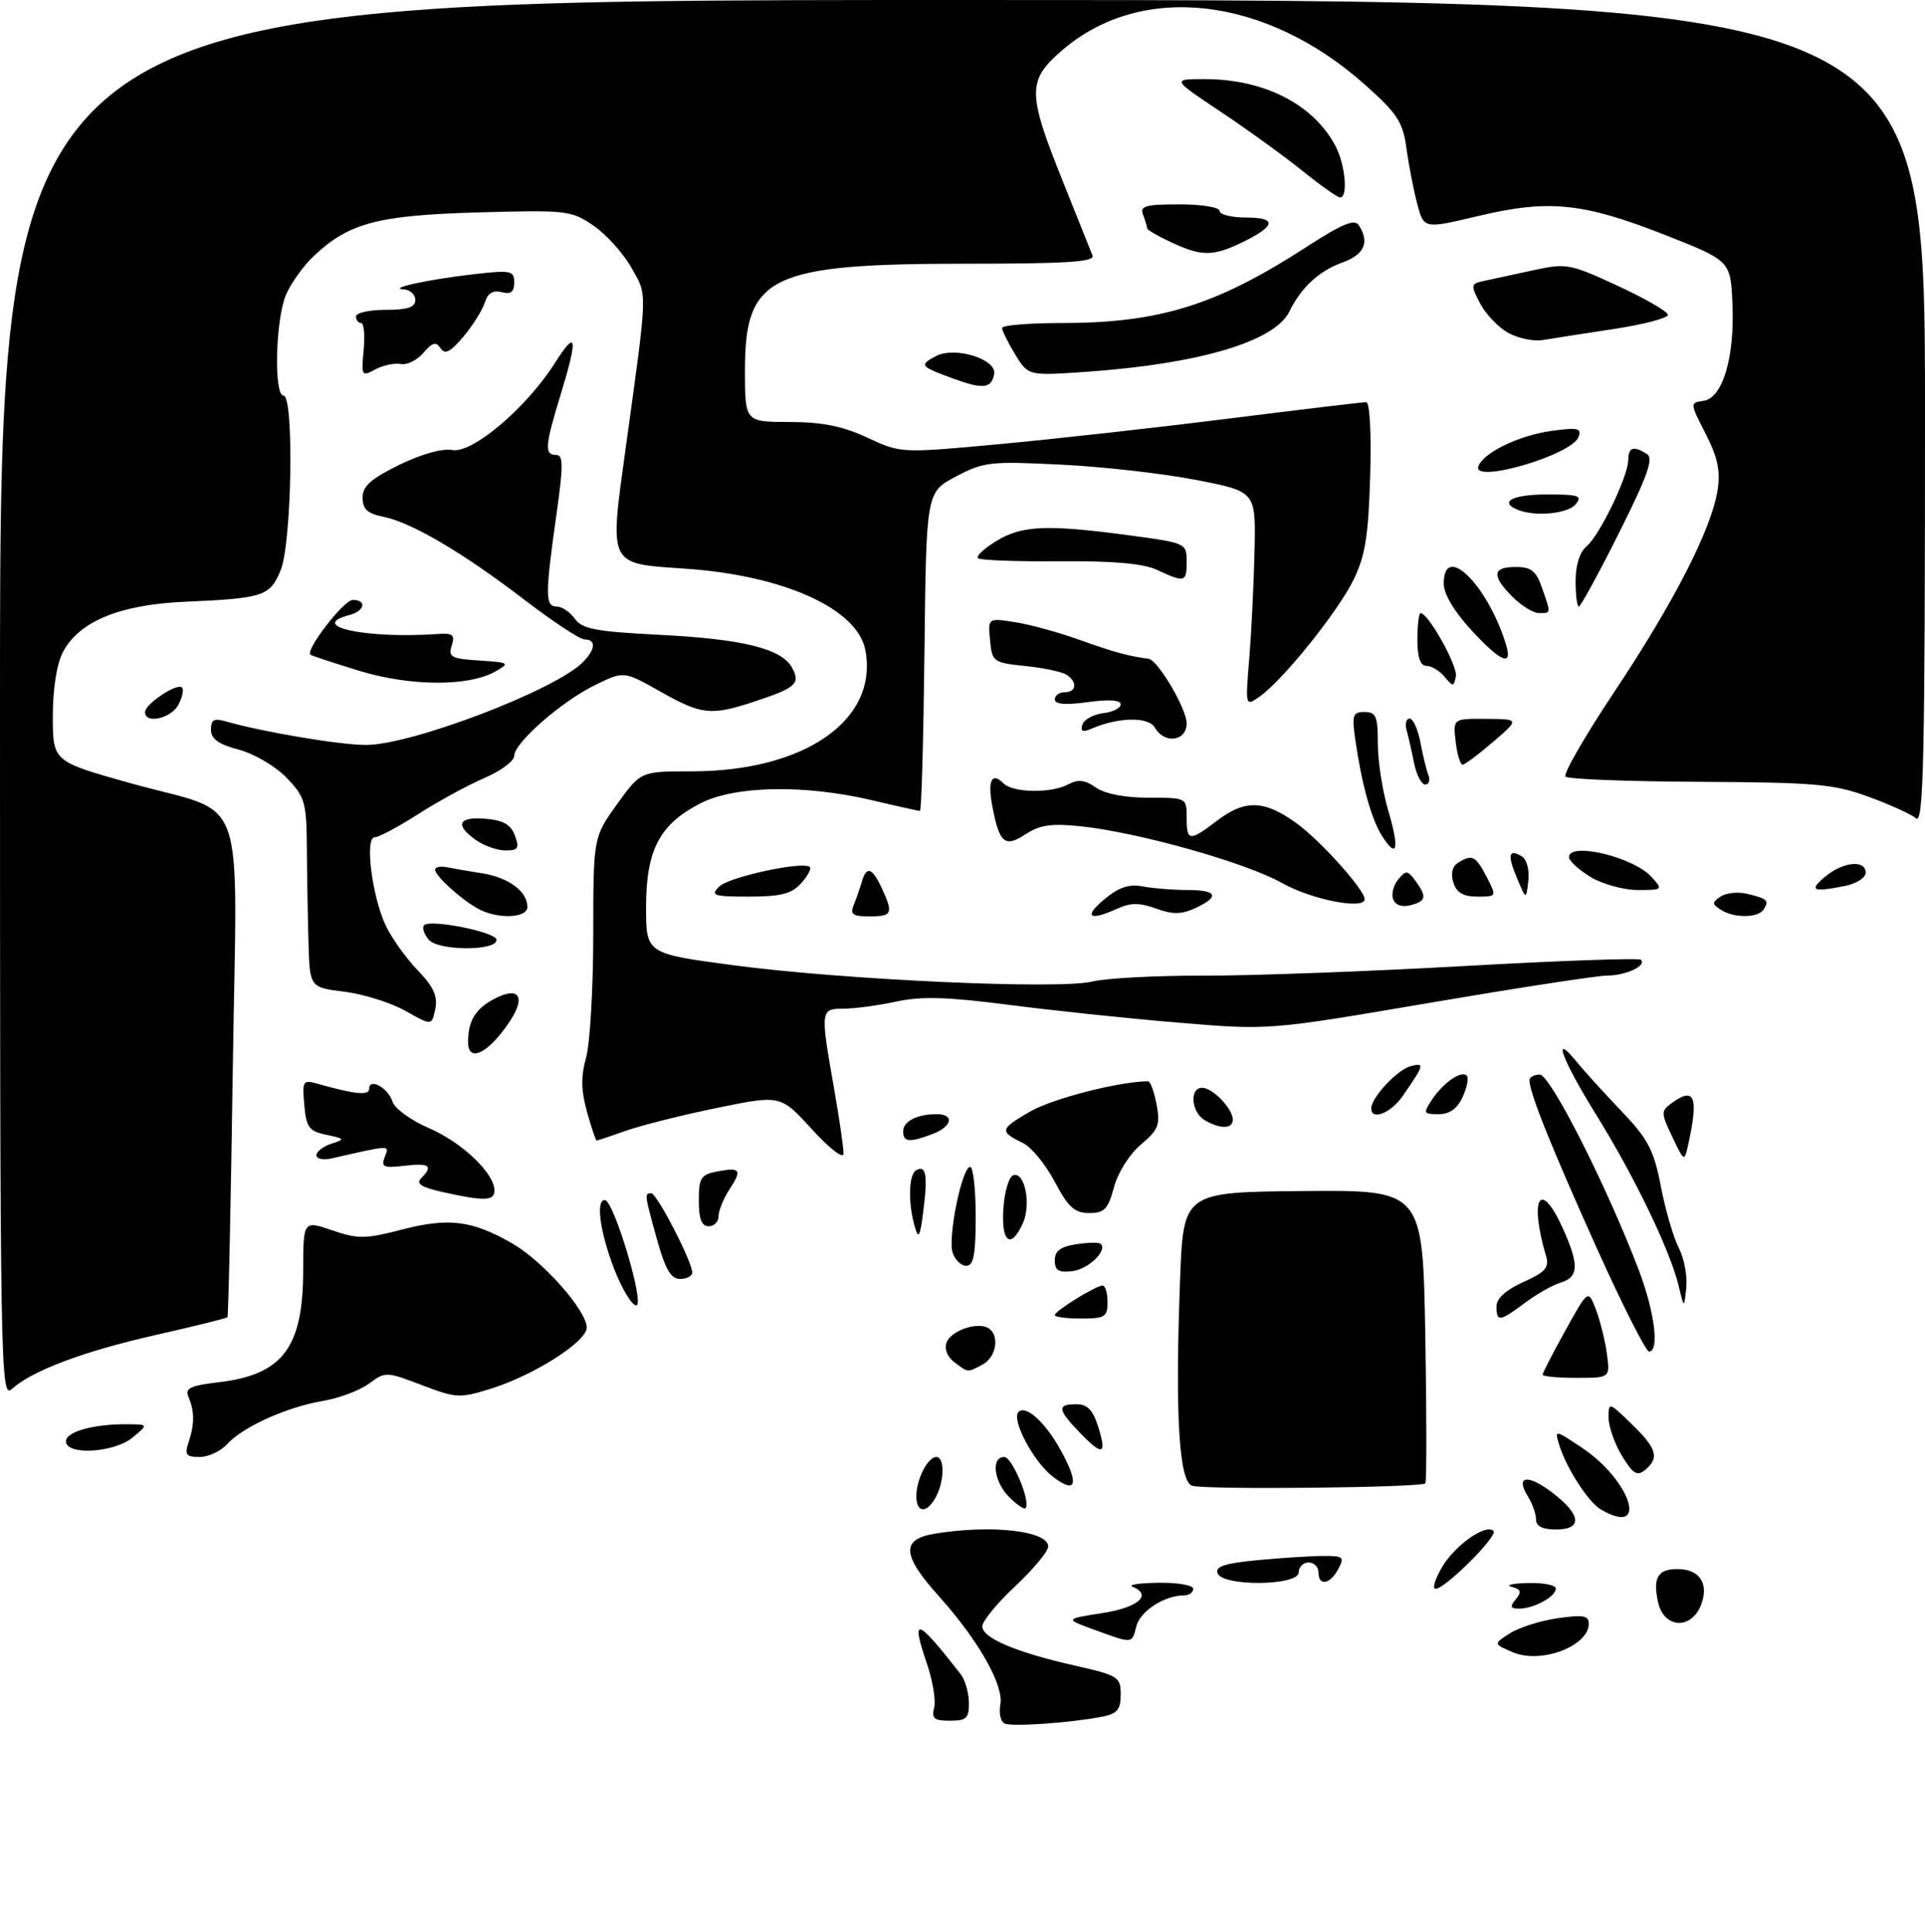 <?xml version="1.0" encoding="UTF-8" standalone="no"?>
<!DOCTYPE svg PUBLIC "-//W3C//DTD SVG 1.1//EN" "http://www.w3.org/Graphics/SVG/1.1/DTD/svg11.dtd" >
<svg xmlns="http://www.w3.org/2000/svg" xmlns:xlink="http://www.w3.org/1999/xlink" version="1.1" viewBox="0 0 292 293">
 <g >
 <path fill="currentColor"
d=" M 152.40 261.43 C 151.79 261.15 151.49 259.86 151.74 258.56 C 152.30 255.64 148.42 248.80 142.41 242.11 C 136.82 235.90 136.66 233.48 141.75 232.64 C 150.35 231.22 159.00 232.19 159.00 234.58 C 159.00 235.32 156.75 238.02 154.00 240.60 C 151.25 243.17 149.00 245.91 149.00 246.69 C 149.00 248.46 154.12 250.63 163.07 252.65 C 169.63 254.13 170.00 254.37 170.00 257.03 C 170.00 259.30 169.47 259.94 167.25 260.38 C 162.47 261.32 153.54 261.95 152.40 261.43 Z  M 141.70 259.04 C 141.98 257.96 141.49 254.96 140.61 252.37 C 138.12 245.06 138.99 245.32 145.72 253.94 C 146.39 254.80 146.95 256.74 146.97 258.25 C 147.00 260.63 146.61 261.00 144.09 261.00 C 141.70 261.00 141.28 260.66 141.70 259.04 Z  M 229.51 250.63 C 226.52 249.36 226.52 249.36 229.01 247.76 C 230.38 246.88 233.64 245.84 236.25 245.46 C 240.11 244.90 241.00 245.05 241.00 246.27 C 241.00 249.69 233.77 252.43 229.51 250.63 Z  M 166.00 247.21 C 161.50 245.57 161.50 245.57 167.25 244.67 C 172.71 243.82 174.85 241.91 171.75 240.66 C 171.06 240.38 172.86 240.12 175.75 240.08 C 178.64 240.04 181.00 240.45 181.00 241.00 C 181.00 241.55 180.35 242.00 179.55 242.00 C 176.63 242.00 172.94 244.40 172.37 246.67 C 171.69 249.36 171.89 249.35 166.00 247.21 Z  M 251.51 243.02 C 250.69 239.32 251.46 238.00 254.44 238.00 C 257.80 238.00 259.26 240.17 258.05 243.38 C 256.57 247.26 252.39 247.03 251.51 243.02 Z  M 229.93 242.58 C 230.86 241.46 230.73 241.07 229.30 240.70 C 228.31 240.44 229.41 240.18 231.75 240.12 C 234.09 240.05 236.00 240.43 236.00 240.96 C 236.00 242.18 232.67 244.00 230.44 244.00 C 229.10 244.00 229.00 243.71 229.93 242.58 Z  M 218.71 237.76 C 220.67 234.40 225.39 231.06 226.55 232.22 C 227.28 232.95 219.22 241.00 217.75 241.00 C 217.23 241.00 217.67 239.54 218.71 237.76 Z  M 184.69 238.64 C 184.29 237.60 185.79 237.12 190.83 236.64 C 194.50 236.30 198.98 236.01 200.79 236.01 C 203.76 236.00 203.97 236.19 203.00 238.00 C 201.74 240.35 200.00 240.64 200.00 238.50 C 200.00 237.68 199.32 237.00 198.50 237.00 C 197.68 237.00 197.00 237.68 197.00 238.50 C 197.00 240.55 185.47 240.68 184.69 238.64 Z  M 233.00 230.49 C 233.00 229.65 232.45 228.10 231.79 227.03 C 229.80 223.85 231.70 223.53 235.47 226.41 C 239.88 229.77 240.09 232.00 236.00 232.00 C 233.99 232.00 233.00 231.50 233.00 230.49 Z  M 242.83 228.96 C 240.93 227.86 237.58 222.65 236.52 219.18 C 235.82 216.85 235.82 216.85 239.86 219.53 C 247.44 224.54 250.18 233.26 242.83 228.96 Z  M 139.00 226.93 C 139.00 224.39 140.73 221.00 142.04 221.00 C 143.31 221.00 143.27 224.63 141.96 227.07 C 140.60 229.61 139.00 229.54 139.00 226.93 Z  M 153.08 227.08 C 150.75 224.75 150.29 221.00 152.33 221.00 C 153.56 221.00 156.42 227.91 155.55 228.78 C 155.34 228.99 154.23 228.23 153.08 227.08 Z  M 159.60 223.90 C 156.72 221.63 153.38 215.29 154.49 214.18 C 155.60 213.07 158.47 215.63 160.83 219.85 C 163.79 225.15 163.29 226.80 159.60 223.90 Z  M 180.85 225.37 C 178.84 224.79 178.23 214.61 179.00 194.16 C 179.50 180.83 179.50 180.83 197.66 180.66 C 215.81 180.50 215.81 180.50 216.20 202.50 C 216.41 214.60 216.41 224.72 216.21 225.00 C 215.72 225.65 183.00 226.00 180.85 225.37 Z  M 246.04 220.84 C 244.92 219.00 244.01 216.40 244.00 215.05 C 244.00 212.64 244.05 212.65 247.50 216.00 C 251.34 219.72 251.75 221.13 249.54 222.97 C 248.34 223.96 247.72 223.59 246.04 220.84 Z  M 28.61 218.75 C 29.52 216.02 29.52 214.03 28.59 211.90 C 28.02 210.57 28.83 210.18 33.18 209.66 C 42.86 208.52 45.96 204.43 45.99 192.81 C 46.00 185.12 46.00 185.12 50.39 186.62 C 54.32 187.96 55.42 187.95 61.00 186.50 C 68.08 184.67 71.61 185.11 77.69 188.60 C 82.35 191.28 89.00 198.79 89.00 201.38 C 89.00 203.50 81.06 208.57 74.52 210.62 C 69.75 212.12 69.23 212.09 64.00 210.10 C 58.60 208.04 58.45 208.03 55.96 209.88 C 54.56 210.91 51.41 212.09 48.96 212.50 C 43.53 213.41 36.81 216.45 34.44 219.06 C 33.48 220.13 31.60 221.00 30.28 221.00 C 28.22 221.00 27.98 220.67 28.61 218.75 Z  M 10.00 218.62 C 10.00 217.16 14.26 215.98 19.38 216.03 C 22.50 216.07 22.50 216.07 20.14 218.03 C 17.33 220.37 10.00 220.80 10.00 218.62 Z  M 163.69 217.20 C 160.41 213.78 160.33 213.00 163.26 213.00 C 164.96 213.00 165.78 213.86 166.61 216.50 C 167.93 220.73 167.24 220.90 163.69 217.20 Z  M 0.00 106.15 C 0.00 0.00 0.00 0.00 146.00 0.00 C 292.00 0.00 292.00 0.00 292.00 62.62 C 292.00 115.28 291.78 125.07 290.64 124.12 C 289.89 123.50 286.63 122.02 283.39 120.84 C 278.15 118.92 275.33 118.68 257.83 118.59 C 247.02 118.54 237.85 118.19 237.47 117.80 C 237.08 117.42 240.44 111.60 244.92 104.87 C 253.91 91.39 259.64 80.20 260.54 74.33 C 260.99 71.43 260.55 69.36 258.73 65.80 C 256.33 61.11 256.33 61.10 258.41 60.80 C 261.31 60.38 263.15 54.19 262.79 46.07 C 262.50 39.55 262.50 39.55 252.50 35.61 C 240.12 30.75 234.94 30.22 224.25 32.76 C 216.00 34.72 216.00 34.72 215.00 31.01 C 214.45 28.96 213.71 25.18 213.36 22.60 C 212.80 18.50 212.00 17.27 207.11 12.90 C 192.05 -0.55 173.24 -2.74 161.22 7.54 C 155.82 12.16 155.81 13.99 161.11 27.23 C 163.37 32.88 165.44 38.06 165.72 38.75 C 166.10 39.72 161.93 40.00 146.79 40.00 C 116.80 40.00 113.00 41.81 113.00 56.13 C 113.00 64.00 113.00 64.00 119.75 64.01 C 124.73 64.02 127.83 64.64 131.58 66.39 C 136.66 68.75 136.66 68.75 151.58 67.37 C 159.79 66.61 175.45 64.87 186.40 63.49 C 197.34 62.12 206.72 61.00 207.23 61.00 C 207.78 61.00 208.03 65.68 207.84 72.25 C 207.56 81.40 207.09 84.34 205.28 88.01 C 202.87 92.89 194.55 103.23 191.06 105.67 C 188.90 107.18 188.90 107.18 189.50 99.84 C 189.83 95.80 190.19 88.46 190.30 83.53 C 190.50 74.56 190.50 74.56 181.50 72.81 C 176.55 71.84 167.32 70.79 161.00 70.48 C 150.22 69.94 149.22 70.05 145.00 72.28 C 140.50 74.66 140.50 74.66 140.23 98.83 C 140.08 112.12 139.78 123.00 139.54 123.00 C 139.31 123.00 136.06 122.28 132.31 121.39 C 122.03 118.97 111.48 119.16 106.21 121.87 C 100.04 125.05 98.01 128.93 98.00 137.57 C 98.00 144.65 98.00 144.65 111.25 146.41 C 128.07 148.64 160.65 150.12 165.72 148.88 C 167.80 148.37 175.35 147.97 182.50 147.99 C 189.65 148.01 207.40 147.36 221.94 146.54 C 236.49 145.72 248.62 145.29 248.91 145.58 C 249.82 146.48 246.64 147.97 243.76 147.98 C 242.25 147.99 230.10 149.86 216.76 152.13 C 192.50 156.27 192.50 156.27 178.75 155.12 C 171.18 154.49 159.58 153.27 152.96 152.41 C 143.69 151.21 139.77 151.10 135.91 151.93 C 133.16 152.52 129.57 153.00 127.95 153.00 C 124.45 153.00 124.42 153.22 126.50 165.00 C 127.32 169.68 127.98 174.18 127.95 175.00 C 127.93 175.84 125.83 174.22 123.16 171.29 C 118.41 166.08 118.41 166.08 108.86 168.03 C 103.62 169.10 97.39 170.66 95.03 171.49 C 92.68 172.32 90.64 173.00 90.50 173.00 C 90.37 173.00 89.71 171.04 89.04 168.65 C 88.14 165.42 88.10 163.29 88.91 160.40 C 89.50 158.25 89.99 149.86 89.99 141.75 C 90.00 127.00 90.00 127.00 93.59 122.00 C 97.19 117.00 97.19 117.00 104.91 117.00 C 122.10 117.00 133.29 109.19 131.26 98.60 C 130.07 92.34 118.88 87.28 103.98 86.26 C 92.15 85.45 92.42 86.02 94.93 67.82 C 98.29 43.46 98.24 44.94 95.73 40.53 C 94.49 38.35 91.90 35.49 89.98 34.19 C 86.64 31.92 85.92 31.84 72.50 32.22 C 57.29 32.66 52.94 33.81 47.63 38.80 C 46.05 40.29 44.13 42.95 43.38 44.72 C 41.79 48.42 41.51 60.00 43.00 60.00 C 44.63 60.00 44.26 82.44 42.57 86.50 C 40.92 90.45 40.00 90.75 28.00 91.28 C 18.11 91.72 11.94 94.28 9.52 98.96 C 8.59 100.76 8.01 104.55 8.01 108.70 C 8.03 115.50 8.03 115.50 19.73 118.78 C 37.84 123.85 35.94 118.56 35.31 162.22 C 35.01 182.73 34.65 199.63 34.50 199.80 C 34.36 199.96 29.47 201.17 23.64 202.49 C 12.68 204.97 4.88 207.90 1.79 210.69 C 0.07 212.24 0.00 208.02 0.00 106.15 Z  M 234.00 208.52 C 234.00 208.25 235.55 205.24 237.45 201.81 C 240.90 195.59 240.90 195.59 242.05 198.55 C 242.68 200.17 243.44 203.19 243.73 205.25 C 244.26 209.00 244.26 209.00 239.13 209.00 C 236.31 209.00 234.00 208.78 234.00 208.52 Z  M 144.73 206.60 C 143.68 205.79 143.22 204.60 143.59 203.62 C 144.29 201.80 148.30 200.45 149.94 201.46 C 151.67 202.53 151.14 205.85 149.07 206.96 C 146.71 208.22 146.90 208.24 144.73 206.60 Z  M 242.18 189.25 C 235.37 174.13 232.00 165.74 232.00 163.87 C 232.00 163.39 232.71 163.00 233.57 163.00 C 235.17 163.00 243.85 180.16 248.63 192.77 C 251.01 199.08 251.74 205.00 250.14 205.00 C 249.66 205.00 246.08 197.91 242.18 189.25 Z  M 160.00 199.49 C 160.00 198.85 166.22 195.01 167.25 195.00 C 167.66 195.00 168.00 196.12 168.00 197.50 C 168.00 199.75 167.60 200.00 164.00 200.00 C 161.80 200.00 160.00 199.77 160.00 199.49 Z  M 227.00 198.15 C 227.00 196.96 228.44 195.65 231.07 194.47 C 234.40 192.97 235.03 192.26 234.53 190.57 C 231.92 181.70 233.62 178.75 237.03 186.25 C 239.55 191.81 239.49 193.72 236.75 194.55 C 235.51 194.92 233.07 196.30 231.32 197.62 C 227.49 200.48 227.00 200.55 227.00 198.15 Z  M 93.14 192.41 C 90.99 186.81 90.35 181.97 91.75 182.03 C 93.12 182.09 97.87 198.00 96.51 198.00 C 95.83 198.00 94.32 195.48 93.14 192.41 Z  M 254.62 195.00 C 253.33 189.66 247.92 178.43 242.17 169.17 C 236.98 160.81 235.30 156.33 239.11 161.00 C 240.23 162.38 243.29 165.75 245.92 168.50 C 250.02 172.80 250.86 174.41 251.94 179.99 C 252.63 183.56 253.85 187.75 254.66 189.30 C 255.46 190.86 255.97 193.56 255.79 195.31 C 255.46 198.50 255.46 198.50 254.62 195.00 Z  M 99.66 188.02 C 97.75 181.13 97.73 181.00 98.79 181.00 C 99.64 181.00 105.00 191.38 105.00 193.02 C 105.00 193.56 104.17 194.00 103.16 194.00 C 101.77 194.00 100.93 192.55 99.66 188.02 Z  M 160.00 191.18 C 160.00 189.74 160.86 189.10 163.25 188.73 C 165.04 188.46 166.71 188.43 166.96 188.67 C 168.05 189.67 165.08 192.53 162.65 192.82 C 160.58 193.06 160.00 192.71 160.00 191.18 Z  M 144.50 189.99 C 143.75 187.64 145.93 177.00 147.16 177.00 C 147.62 177.00 148.00 180.38 148.00 184.50 C 148.00 190.34 147.68 192.00 146.57 192.00 C 145.78 192.00 144.85 191.10 144.50 189.99 Z  M 138.74 186.00 C 137.74 182.48 137.83 178.22 138.93 177.54 C 140.45 176.61 140.75 178.20 140.08 183.50 C 139.56 187.68 139.34 188.09 138.74 186.00 Z  M 152.20 183.33 C 152.36 180.76 153.05 178.48 153.71 178.26 C 155.46 177.68 156.45 182.72 155.15 185.57 C 153.33 189.57 151.86 188.46 152.20 183.33 Z  M 106.00 182.12 C 106.00 178.67 106.31 178.17 108.75 177.70 C 112.33 177.02 112.61 177.42 110.64 180.43 C 109.74 181.81 109.00 183.62 109.00 184.46 C 109.00 185.31 108.33 186.00 107.50 186.00 C 106.42 186.00 106.00 184.90 106.00 182.12 Z  M 160.00 179.26 C 158.62 176.66 156.48 174.03 155.23 173.41 C 151.57 171.61 151.63 171.30 156.17 168.65 C 159.56 166.66 169.65 164.06 174.14 164.01 C 174.49 164.00 175.07 165.59 175.44 167.52 C 176.02 170.62 175.73 171.36 173.07 173.60 C 171.35 175.04 169.58 177.84 168.98 180.07 C 168.08 183.42 167.52 184.00 165.21 184.00 C 163.00 183.99 162.04 183.12 160.00 179.26 Z  M 67.13 180.81 C 63.91 180.09 63.06 179.54 63.88 178.72 C 65.76 176.84 65.16 176.38 61.34 176.83 C 58.18 177.20 57.78 177.02 58.36 175.50 C 59.07 173.65 59.43 173.64 50.25 175.72 C 49.01 176.00 48.00 175.78 48.00 175.23 C 48.00 174.68 49.01 173.90 50.25 173.49 C 52.38 172.80 52.33 172.72 49.50 172.13 C 46.87 171.58 46.46 171.02 46.16 167.61 C 45.83 163.94 45.95 163.76 48.16 164.38 C 53.84 165.99 56.00 166.21 56.00 165.16 C 56.00 163.42 58.86 164.99 59.53 167.09 C 59.86 168.14 62.37 169.96 65.09 171.13 C 70.10 173.29 75.00 177.96 75.00 180.58 C 75.00 182.18 73.46 182.22 67.13 180.81 Z  M 253.67 172.44 C 251.92 168.76 251.92 168.53 253.61 167.30 C 257.03 164.80 257.67 166.35 256.13 173.39 C 255.50 176.29 255.50 176.29 253.67 172.44 Z  M 137.00 171.61 C 137.00 170.08 139.10 169.00 142.08 169.00 C 144.84 169.00 144.44 170.88 141.43 172.02 C 137.96 173.34 137.00 173.25 137.00 171.61 Z  M 182.75 169.92 C 180.70 168.72 180.39 165.00 182.35 165.00 C 183.95 165.00 187.00 168.17 187.00 169.83 C 187.00 171.25 185.11 171.30 182.75 169.92 Z  M 208.00 168.13 C 208.00 166.49 211.96 162.24 213.98 161.72 C 216.15 161.15 216.06 161.50 212.77 166.25 C 210.97 168.85 208.00 170.02 208.00 168.13 Z  M 217.21 166.81 C 218.93 164.22 221.66 162.33 222.49 163.16 C 222.81 163.48 222.54 164.92 221.88 166.37 C 221.06 168.17 219.90 169.00 218.22 169.00 C 215.91 169.00 215.85 168.87 217.21 166.81 Z  M 71.00 158.08 C 71.00 154.82 72.13 152.98 75.06 151.47 C 78.69 149.59 79.79 151.15 77.41 154.79 C 74.22 159.70 71.00 161.35 71.00 158.08 Z  M 61.51 153.34 C 59.31 152.10 55.15 150.79 52.26 150.43 C 47.00 149.77 47.00 149.77 46.80 143.13 C 46.69 139.49 46.58 133.04 46.55 128.82 C 46.50 121.68 46.29 120.92 43.50 118.00 C 41.82 116.25 38.62 114.36 36.25 113.72 C 33.13 112.89 32.00 112.08 32.00 110.68 C 32.00 109.17 32.47 108.90 34.25 109.42 C 39.76 111.01 51.55 113.00 55.51 113.00 C 62.42 113.00 84.13 104.72 88.39 100.47 C 90.33 98.52 90.47 97.00 88.70 97.00 C 87.99 97.00 83.90 94.31 79.60 91.02 C 70.27 83.86 62.41 79.23 58.13 78.38 C 55.73 77.90 55.00 77.22 55.00 75.49 C 55.00 73.75 56.26 72.62 60.56 70.51 C 63.91 68.88 67.11 67.98 68.60 68.26 C 71.63 68.84 79.85 61.88 84.18 55.05 C 87.50 49.82 87.72 51.10 85.00 60.00 C 82.65 67.69 82.56 69.00 84.34 69.00 C 85.46 69.00 85.47 70.53 84.38 78.25 C 82.68 90.27 82.69 92.00 84.44 92.00 C 85.24 92.00 86.47 92.83 87.19 93.85 C 88.29 95.41 90.35 95.80 100.00 96.29 C 112.71 96.93 118.60 98.39 120.16 101.30 C 121.44 103.69 120.74 104.32 114.57 106.37 C 107.83 108.60 106.48 108.46 100.15 104.89 C 94.64 101.78 94.64 101.78 90.36 103.86 C 85.23 106.35 78.00 112.67 78.00 114.65 C 78.00 115.43 75.99 116.93 73.52 117.99 C 71.06 119.05 66.55 121.50 63.50 123.45 C 60.46 125.40 57.46 127.00 56.84 127.00 C 55.30 127.00 56.43 136.01 58.53 140.43 C 59.43 142.32 61.60 145.35 63.36 147.18 C 65.78 149.69 66.42 151.12 66.03 153.05 C 65.50 155.59 65.50 155.59 61.51 153.34 Z  M 65.02 142.52 C 64.30 141.66 63.99 140.67 64.34 140.33 C 65.26 139.40 75.07 141.34 75.30 142.50 C 75.65 144.26 66.48 144.29 65.02 142.52 Z  M 72.50 137.83 C 69.89 136.39 66.00 132.85 66.00 131.92 C 66.00 131.52 66.79 131.35 67.75 131.54 C 68.71 131.73 71.17 132.16 73.22 132.48 C 77.18 133.12 80.00 135.23 80.00 137.57 C 80.00 139.29 75.42 139.45 72.50 137.83 Z  M 129.51 137.25 C 129.90 136.29 130.45 134.71 130.73 133.75 C 131.43 131.30 132.30 131.58 133.75 134.71 C 135.54 138.57 135.36 139.00 131.89 139.00 C 129.33 139.00 128.91 138.70 129.51 137.25 Z  M 167.50 136.42 C 169.72 134.57 171.24 134.06 173.38 134.46 C 174.96 134.76 177.99 135.00 180.12 135.00 C 184.65 135.00 185.08 135.99 181.30 137.75 C 179.21 138.72 177.90 138.73 175.36 137.81 C 172.85 136.91 171.50 136.91 169.50 137.82 C 165.24 139.76 164.30 139.10 167.50 136.42 Z  M 261.00 137.98 C 259.67 137.11 259.67 136.89 261.00 135.99 C 261.82 135.43 263.62 135.25 265.00 135.57 C 268.07 136.30 268.38 136.58 267.54 137.93 C 266.72 139.27 262.99 139.29 261.00 137.98 Z  M 211.33 136.41 C 211.02 135.62 211.37 134.26 212.09 133.40 C 213.27 131.97 213.52 131.99 214.70 133.60 C 216.48 136.03 216.34 136.68 213.94 137.31 C 212.67 137.64 211.67 137.29 211.33 136.41 Z  M 194.47 133.94 C 188.95 130.83 172.71 126.26 163.91 125.33 C 159.50 124.87 157.73 125.13 155.57 126.54 C 152.41 128.62 151.58 127.91 150.51 122.21 C 149.79 118.37 150.45 117.05 152.22 118.82 C 153.68 120.28 159.46 120.36 162.08 118.96 C 163.55 118.17 164.59 118.30 166.24 119.46 C 167.61 120.42 170.63 121.00 174.22 121.00 C 179.98 121.00 180.00 121.01 180.00 124.00 C 180.00 127.64 180.41 127.69 184.59 124.50 C 188.85 121.25 191.79 121.34 196.66 124.87 C 200.31 127.51 207.00 134.97 207.00 136.39 C 207.00 138.04 198.93 136.46 194.47 133.94 Z  M 109.09 134.48 C 110.57 133.00 121.90 130.56 122.85 131.52 C 123.11 131.78 122.50 132.89 121.51 133.99 C 120.07 135.58 118.43 136.00 113.63 136.00 C 108.21 136.00 107.73 135.84 109.09 134.48 Z  M 220.46 133.88 C 220.04 132.54 220.29 131.43 221.14 130.89 C 223.29 129.53 223.85 129.80 225.50 133.00 C 227.05 136.00 227.05 136.00 224.09 136.00 C 221.96 136.00 220.95 135.41 220.46 133.88 Z  M 230.12 133.22 C 228.61 129.65 228.83 128.66 230.86 129.91 C 231.59 130.36 232.02 131.99 231.83 133.61 C 231.50 136.50 231.50 136.50 230.12 133.22 Z  M 241.25 133.01 C 239.46 131.92 238.00 130.57 238.00 130.01 C 238.00 127.65 247.78 129.99 250.51 133.01 C 252.28 134.97 252.24 135.00 248.40 135.00 C 246.26 134.99 243.04 134.10 241.25 133.01 Z  M 276.86 132.97 C 279.59 130.70 283.00 130.37 283.00 132.38 C 283.00 133.13 281.59 134.03 279.88 134.38 C 274.94 135.36 274.33 135.08 276.86 132.97 Z  M 72.22 127.44 C 68.94 125.15 69.51 123.84 73.64 124.19 C 76.35 124.42 77.50 125.08 78.11 126.75 C 78.81 128.66 78.60 129.00 76.69 129.00 C 75.46 129.00 73.44 128.30 72.22 127.44 Z  M 209.66 126.84 C 208.04 124.31 206.56 119.00 205.59 112.25 C 205.04 108.46 205.19 108.00 206.99 108.00 C 208.73 108.00 209.00 108.66 209.00 112.82 C 209.00 115.47 209.71 120.01 210.57 122.92 C 212.31 128.79 211.94 130.39 209.66 126.84 Z  M 214.50 115.75 C 214.15 113.96 213.63 111.71 213.36 110.75 C 213.09 109.79 213.30 109.00 213.82 109.00 C 214.35 109.00 215.08 110.61 215.45 112.57 C 215.82 114.54 216.36 116.79 216.67 117.57 C 216.97 118.36 216.75 119.00 216.19 119.00 C 215.62 119.00 214.86 117.54 214.50 115.75 Z  M 220.81 112.50 C 220.40 109.00 220.40 109.00 225.45 109.04 C 230.50 109.08 230.50 109.08 226.50 112.52 C 224.30 114.42 222.21 115.98 221.86 115.99 C 221.51 115.99 221.03 114.42 220.81 112.50 Z  M 175.19 110.37 C 174.25 108.70 169.67 108.76 165.61 110.51 C 164.21 111.11 163.85 110.96 164.19 109.91 C 164.45 109.13 165.86 108.36 167.33 108.18 C 168.80 108.01 170.00 107.40 170.00 106.84 C 170.00 106.18 168.20 106.06 165.00 106.50 C 161.63 106.96 160.00 106.83 160.00 106.09 C 160.00 105.49 160.68 105.00 161.50 105.00 C 163.32 105.00 163.47 103.42 161.75 102.33 C 161.06 101.89 158.25 101.30 155.50 101.02 C 150.67 100.52 150.49 100.39 150.18 97.11 C 149.85 93.72 149.85 93.72 154.06 94.39 C 156.37 94.76 160.80 95.98 163.88 97.10 C 168.78 98.87 171.44 99.59 174.21 99.92 C 175.62 100.08 180.00 107.51 180.00 109.73 C 180.00 112.45 176.60 112.90 175.19 110.37 Z  M 22.00 108.02 C 22.00 106.79 26.87 103.54 27.61 104.28 C 27.91 104.58 27.66 105.77 27.05 106.91 C 25.93 109.00 22.00 109.86 22.00 108.02 Z  M 54.50 101.75 C 50.65 100.57 47.32 99.48 47.10 99.32 C 46.22 98.69 52.14 91.00 53.51 91.00 C 55.70 91.00 55.32 92.68 53.00 93.29 C 46.53 94.98 55.51 96.92 66.32 96.17 C 68.70 96.00 69.05 96.28 68.52 97.93 C 67.97 99.66 68.45 99.92 72.70 100.19 C 77.30 100.49 77.40 100.56 75.12 101.86 C 71.08 104.16 62.23 104.11 54.50 101.75 Z  M 219.13 102.66 C 218.37 101.75 217.14 101.00 216.38 101.00 C 215.44 101.00 215.00 99.73 215.00 97.00 C 215.00 94.80 215.22 93.00 215.49 93.00 C 216.66 93.00 221.14 101.03 220.84 102.59 C 220.52 104.19 220.40 104.19 219.13 102.66 Z  M 223.13 95.52 C 220.57 92.74 219.00 90.09 219.00 88.52 C 219.00 82.17 225.64 88.66 228.44 97.75 C 229.51 101.22 227.66 100.44 223.13 95.52 Z  M 229.45 90.55 C 226.23 87.32 226.36 86.00 229.90 86.00 C 232.26 86.00 233.01 86.59 233.90 89.15 C 235.28 93.11 235.30 93.00 233.45 93.00 C 232.60 93.00 230.80 91.90 229.45 90.55 Z  M 239.00 88.12 C 239.00 85.73 239.63 83.72 240.66 82.87 C 242.63 81.24 246.98 72.24 246.99 69.75 C 247.00 67.83 247.80 67.58 249.83 68.87 C 250.86 69.53 249.92 72.18 245.57 80.86 C 242.50 86.99 239.76 92.00 239.49 92.00 C 239.22 92.00 239.00 90.26 239.00 88.12 Z  M 175.50 86.44 C 173.42 85.47 168.89 85.07 160.70 85.13 C 154.21 85.19 148.64 84.98 148.34 84.67 C 148.03 84.36 149.29 83.19 151.14 82.06 C 155.01 79.70 158.76 79.53 171.14 81.18 C 179.91 82.35 180.00 82.39 180.00 85.18 C 180.00 88.34 179.73 88.41 175.50 86.44 Z  M 230.25 77.34 C 227.29 76.14 229.42 75.00 234.62 75.00 C 239.51 75.00 240.08 75.20 239.00 76.50 C 237.81 77.93 232.89 78.40 230.25 77.34 Z  M 224.25 70.75 C 224.94 68.69 230.40 66.04 235.36 65.36 C 239.38 64.81 239.96 64.95 239.43 66.31 C 238.39 69.03 223.36 73.42 224.25 70.75 Z  M 144.58 57.42 C 139.55 55.58 139.40 55.39 141.96 54.02 C 144.83 52.49 151.25 54.48 150.80 56.76 C 150.38 58.94 149.12 59.08 144.58 57.42 Z  M 55.16 53.10 C 55.38 50.84 55.20 49.00 54.78 49.00 C 54.35 49.00 54.00 48.55 54.00 48.00 C 54.00 47.45 56.02 47.00 58.50 47.00 C 61.83 47.00 63.00 46.61 63.00 45.50 C 63.00 44.67 62.21 43.95 61.25 43.90 C 58.66 43.75 65.05 42.37 71.97 41.58 C 77.52 40.95 78.00 41.06 78.00 42.86 C 78.00 44.29 77.49 44.68 76.10 44.31 C 74.78 43.97 73.99 44.47 73.53 45.91 C 73.16 47.07 71.70 49.39 70.28 51.08 C 68.31 53.41 67.50 53.83 66.83 52.82 C 66.14 51.78 65.59 51.93 64.23 53.52 C 63.28 54.64 61.74 55.40 60.80 55.21 C 59.87 55.03 58.13 55.40 56.94 56.03 C 54.86 57.15 54.79 57.03 55.16 53.10 Z  M 153.99 53.76 C 152.90 51.97 152.01 50.16 152.00 49.75 C 152.00 49.34 156.03 49.00 160.95 49.00 C 175.85 49.00 184.44 46.34 198.11 37.50 C 203.63 33.92 205.48 33.16 206.13 34.18 C 207.77 36.77 206.96 38.61 203.64 39.81 C 200.07 41.10 197.37 43.60 195.58 47.26 C 193.36 51.81 181.88 55.21 164.74 56.40 C 155.98 57.01 155.98 57.01 153.99 53.76 Z  M 228.76 50.48 C 227.26 49.64 225.34 47.62 224.50 46.00 C 223.04 43.17 223.07 43.03 225.24 42.58 C 226.48 42.32 229.82 41.60 232.65 40.98 C 237.57 39.90 238.14 40.00 245.40 43.36 C 249.58 45.29 253.00 47.27 253.00 47.76 C 253.00 48.25 249.29 49.22 244.75 49.91 C 240.21 50.60 235.38 51.35 234.00 51.58 C 232.62 51.81 230.27 51.31 228.76 50.48 Z  M 178.25 37.02 C 175.91 35.96 174.00 34.89 174.00 34.63 C 174.00 34.37 173.73 33.45 173.39 32.58 C 172.88 31.25 173.74 31.00 178.89 31.00 C 182.30 31.00 185.00 31.44 185.00 32.00 C 185.00 32.55 186.83 33.00 189.06 33.00 C 193.50 33.00 193.55 34.16 189.19 36.38 C 184.31 38.86 182.55 38.96 178.25 37.02 Z  M 197.50 25.87 C 194.75 23.65 189.18 19.63 185.12 16.92 C 177.74 12.00 177.74 12.00 182.75 12.00 C 191.79 12.00 199.30 15.86 202.60 22.20 C 204.09 25.07 204.51 30.04 203.25 29.95 C 202.84 29.92 200.25 28.08 197.50 25.87 Z "/>
</g>
</svg>